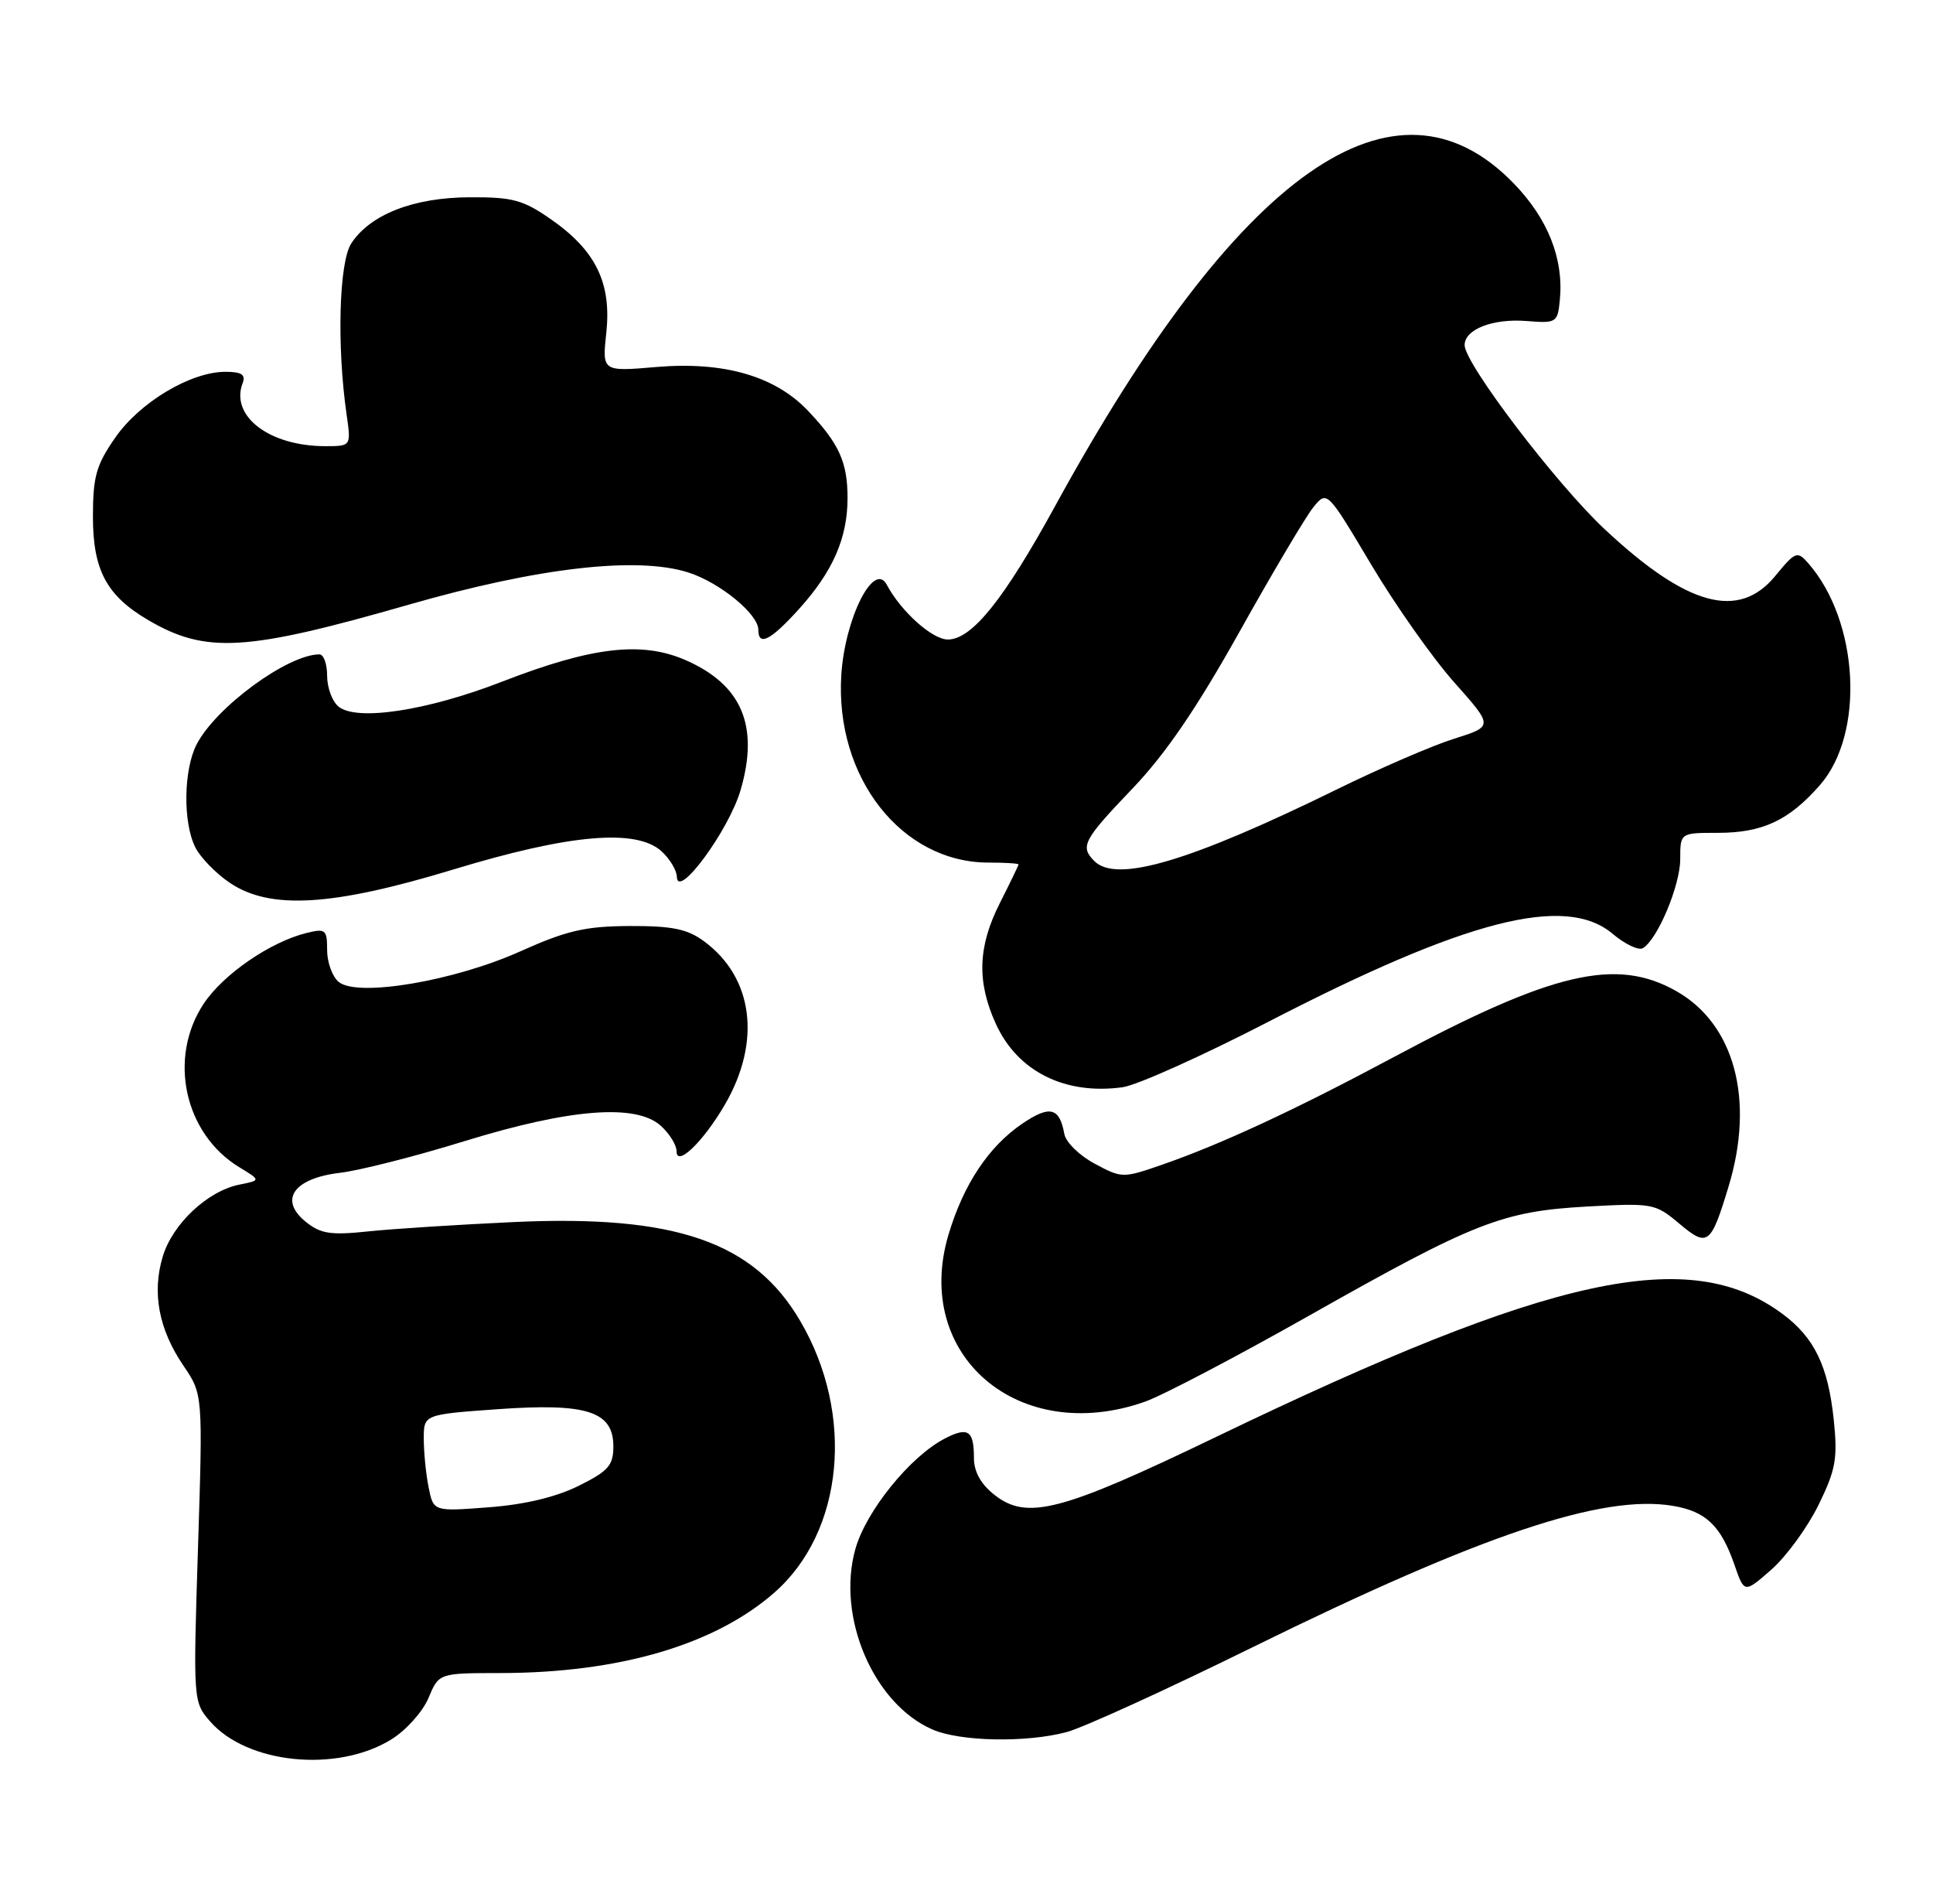 <?xml version="1.0" encoding="UTF-8" standalone="no"?>
<!DOCTYPE svg PUBLIC "-//W3C//DTD SVG 1.1//EN" "http://www.w3.org/Graphics/SVG/1.1/DTD/svg11.dtd" >
<svg xmlns="http://www.w3.org/2000/svg" xmlns:xlink="http://www.w3.org/1999/xlink" version="1.1" viewBox="0 0 260 256">
 <g >
 <path fill="currentColor"
d=" M 52.63 233.92 C 54.61 232.70 56.86 230.19 57.63 228.35 C 59.03 225.00 59.03 225.00 67.26 224.99 C 83.28 224.98 96.15 221.20 104.17 214.16 C 113.50 205.97 115.00 190.20 107.64 177.65 C 101.39 166.98 90.84 163.34 69.11 164.34 C 61.62 164.69 52.80 165.25 49.50 165.60 C 44.46 166.13 43.12 165.92 41.12 164.30 C 37.47 161.35 39.50 158.46 45.72 157.72 C 48.36 157.41 55.92 155.49 62.51 153.45 C 76.70 149.08 85.56 148.39 88.89 151.40 C 90.05 152.45 91.00 153.98 91.00 154.81 C 91.00 157.02 94.62 153.51 97.53 148.50 C 102.43 140.03 101.32 131.44 94.68 126.57 C 92.43 124.92 90.39 124.51 84.68 124.53 C 78.72 124.56 76.22 125.14 70.00 127.93 C 61.08 131.94 48.07 134.13 45.56 132.05 C 44.70 131.34 44.00 129.41 44.00 127.77 C 44.00 125.01 43.79 124.84 41.25 125.46 C 36.35 126.67 30.02 131.02 27.39 134.99 C 22.57 142.28 24.79 152.47 32.19 156.97 C 35.09 158.73 35.09 158.73 32.18 159.31 C 27.92 160.17 23.20 164.60 21.89 168.98 C 20.42 173.86 21.36 178.78 24.67 183.65 C 27.29 187.50 27.29 187.50 26.63 208.18 C 25.98 228.68 25.99 228.88 28.24 231.47 C 33.21 237.21 45.33 238.43 52.63 233.92 Z  M 143.50 232.92 C 145.70 232.33 156.95 227.20 168.50 221.51 C 199.26 206.38 215.56 200.90 225.04 202.51 C 229.46 203.25 231.48 205.19 233.30 210.45 C 234.62 214.27 234.62 214.27 238.27 211.07 C 240.28 209.30 243.12 205.40 244.60 202.39 C 246.93 197.63 247.19 196.14 246.65 190.93 C 245.89 183.68 244.05 179.88 239.75 176.69 C 227.28 167.43 208.84 171.43 163.67 193.19 C 142.73 203.28 138.14 204.49 133.75 201.02 C 131.94 199.60 131.00 197.91 131.00 196.09 C 131.00 192.36 130.22 191.83 127.07 193.46 C 122.42 195.87 116.48 203.21 115.05 208.32 C 112.49 217.45 117.49 229.13 125.42 232.58 C 129.16 234.21 138.06 234.38 143.50 232.92 Z  M 154.00 188.50 C 156.34 187.68 166.29 182.46 176.11 176.91 C 198.37 164.33 202.06 162.89 213.53 162.25 C 222.28 161.77 222.65 161.84 225.86 164.54 C 229.69 167.76 230.11 167.45 232.50 159.57 C 236.04 147.91 233.32 137.73 225.48 133.29 C 217.41 128.71 208.85 130.71 187.48 142.15 C 174.25 149.23 164.25 153.88 156.22 156.66 C 151.05 158.45 150.88 158.45 147.24 156.49 C 145.19 155.40 143.36 153.60 143.16 152.50 C 142.52 148.93 141.21 148.60 137.53 151.09 C 132.99 154.16 129.59 159.28 127.57 166.06 C 122.75 182.31 137.07 194.47 154.00 188.50 Z  M 170.50 137.46 C 197.21 123.65 210.55 120.23 216.90 125.57 C 218.58 126.99 220.42 127.86 220.99 127.50 C 222.98 126.28 226.00 119.05 226.00 115.54 C 226.00 112.00 226.00 112.00 231.05 112.00 C 237.06 112.00 240.62 110.34 244.78 105.59 C 250.86 98.67 250.06 83.55 243.21 75.73 C 241.74 74.06 241.49 74.16 238.76 77.48 C 233.85 83.43 226.89 81.51 215.84 71.17 C 209.29 65.04 197.00 48.89 197.00 46.41 C 197.00 44.29 200.79 42.81 205.33 43.17 C 209.36 43.49 209.51 43.40 209.81 40.32 C 210.34 34.79 208.20 29.39 203.58 24.64 C 187.62 8.21 166.59 23.00 141.95 68.00 C 135.02 80.65 130.72 86.00 127.49 86.00 C 125.39 86.00 121.18 82.22 119.28 78.64 C 117.56 75.38 113.65 83.12 113.16 90.76 C 112.29 104.54 121.28 116.00 132.96 116.00 C 135.18 116.00 137.00 116.11 137.00 116.25 C 136.99 116.39 135.87 118.71 134.50 121.42 C 131.53 127.27 131.36 132.00 133.94 137.67 C 136.85 144.08 143.23 147.28 151.00 146.21 C 152.93 145.94 161.70 142.00 170.50 137.46 Z  M 61.04 116.91 C 76.60 112.18 85.57 111.40 88.97 114.47 C 90.08 115.48 91.02 117.03 91.04 117.90 C 91.12 121.07 98.05 111.65 99.62 106.23 C 102.12 97.65 99.80 92.12 92.30 88.81 C 86.36 86.18 79.66 86.96 67.50 91.68 C 57.46 95.58 47.94 97.03 45.52 95.01 C 44.68 94.32 44.00 92.46 44.00 90.88 C 44.00 89.29 43.54 88.00 42.97 88.00 C 38.71 88.00 29.05 95.08 26.45 100.10 C 24.68 103.53 24.59 110.63 26.28 113.97 C 26.97 115.33 29.05 117.47 30.91 118.72 C 36.34 122.38 44.69 121.88 61.04 116.91 Z  M 55.00 81.31 C 72.41 76.31 85.70 74.79 92.60 76.99 C 96.83 78.35 102.00 82.58 102.00 84.69 C 102.00 86.97 103.65 86.13 107.48 81.89 C 112.03 76.85 114.00 72.35 114.00 66.97 C 114.00 62.16 112.88 59.68 108.71 55.27 C 104.27 50.58 97.40 48.59 88.33 49.35 C 80.99 49.98 80.99 49.98 81.55 44.74 C 82.27 38.08 80.14 33.70 74.16 29.53 C 70.38 26.88 68.98 26.50 63.16 26.53 C 55.63 26.56 49.81 28.83 47.25 32.73 C 45.60 35.25 45.29 46.52 46.62 55.75 C 47.23 60.00 47.23 60.00 43.76 60.00 C 36.22 60.00 30.93 55.96 32.64 51.51 C 33.07 50.38 32.49 50.00 30.32 50.00 C 25.66 50.00 18.82 54.08 15.51 58.84 C 12.93 62.55 12.50 64.09 12.50 69.51 C 12.50 76.67 14.35 80.12 19.94 83.39 C 27.70 87.93 33.03 87.62 55.00 81.31 Z  M 57.65 200.01 C 57.29 198.22 57.00 195.28 57.00 193.48 C 57.00 190.22 57.00 190.22 66.90 189.51 C 78.94 188.65 82.50 189.79 82.50 194.51 C 82.50 197.07 81.83 197.83 77.82 199.82 C 74.78 201.33 70.54 202.34 65.72 202.70 C 58.30 203.27 58.30 203.27 57.65 200.01 Z  M 147.20 115.80 C 145.24 113.84 145.70 112.97 152.29 106.08 C 156.76 101.41 160.94 95.29 166.72 84.96 C 171.19 76.96 175.67 69.41 176.67 68.19 C 178.50 65.96 178.50 65.96 184.43 75.92 C 187.69 81.39 192.72 88.53 195.61 91.77 C 200.87 97.68 200.87 97.68 195.60 99.34 C 192.69 100.25 185.64 103.30 179.91 106.11 C 160.03 115.86 150.18 118.78 147.20 115.80 Z "/>
</g>
</svg>